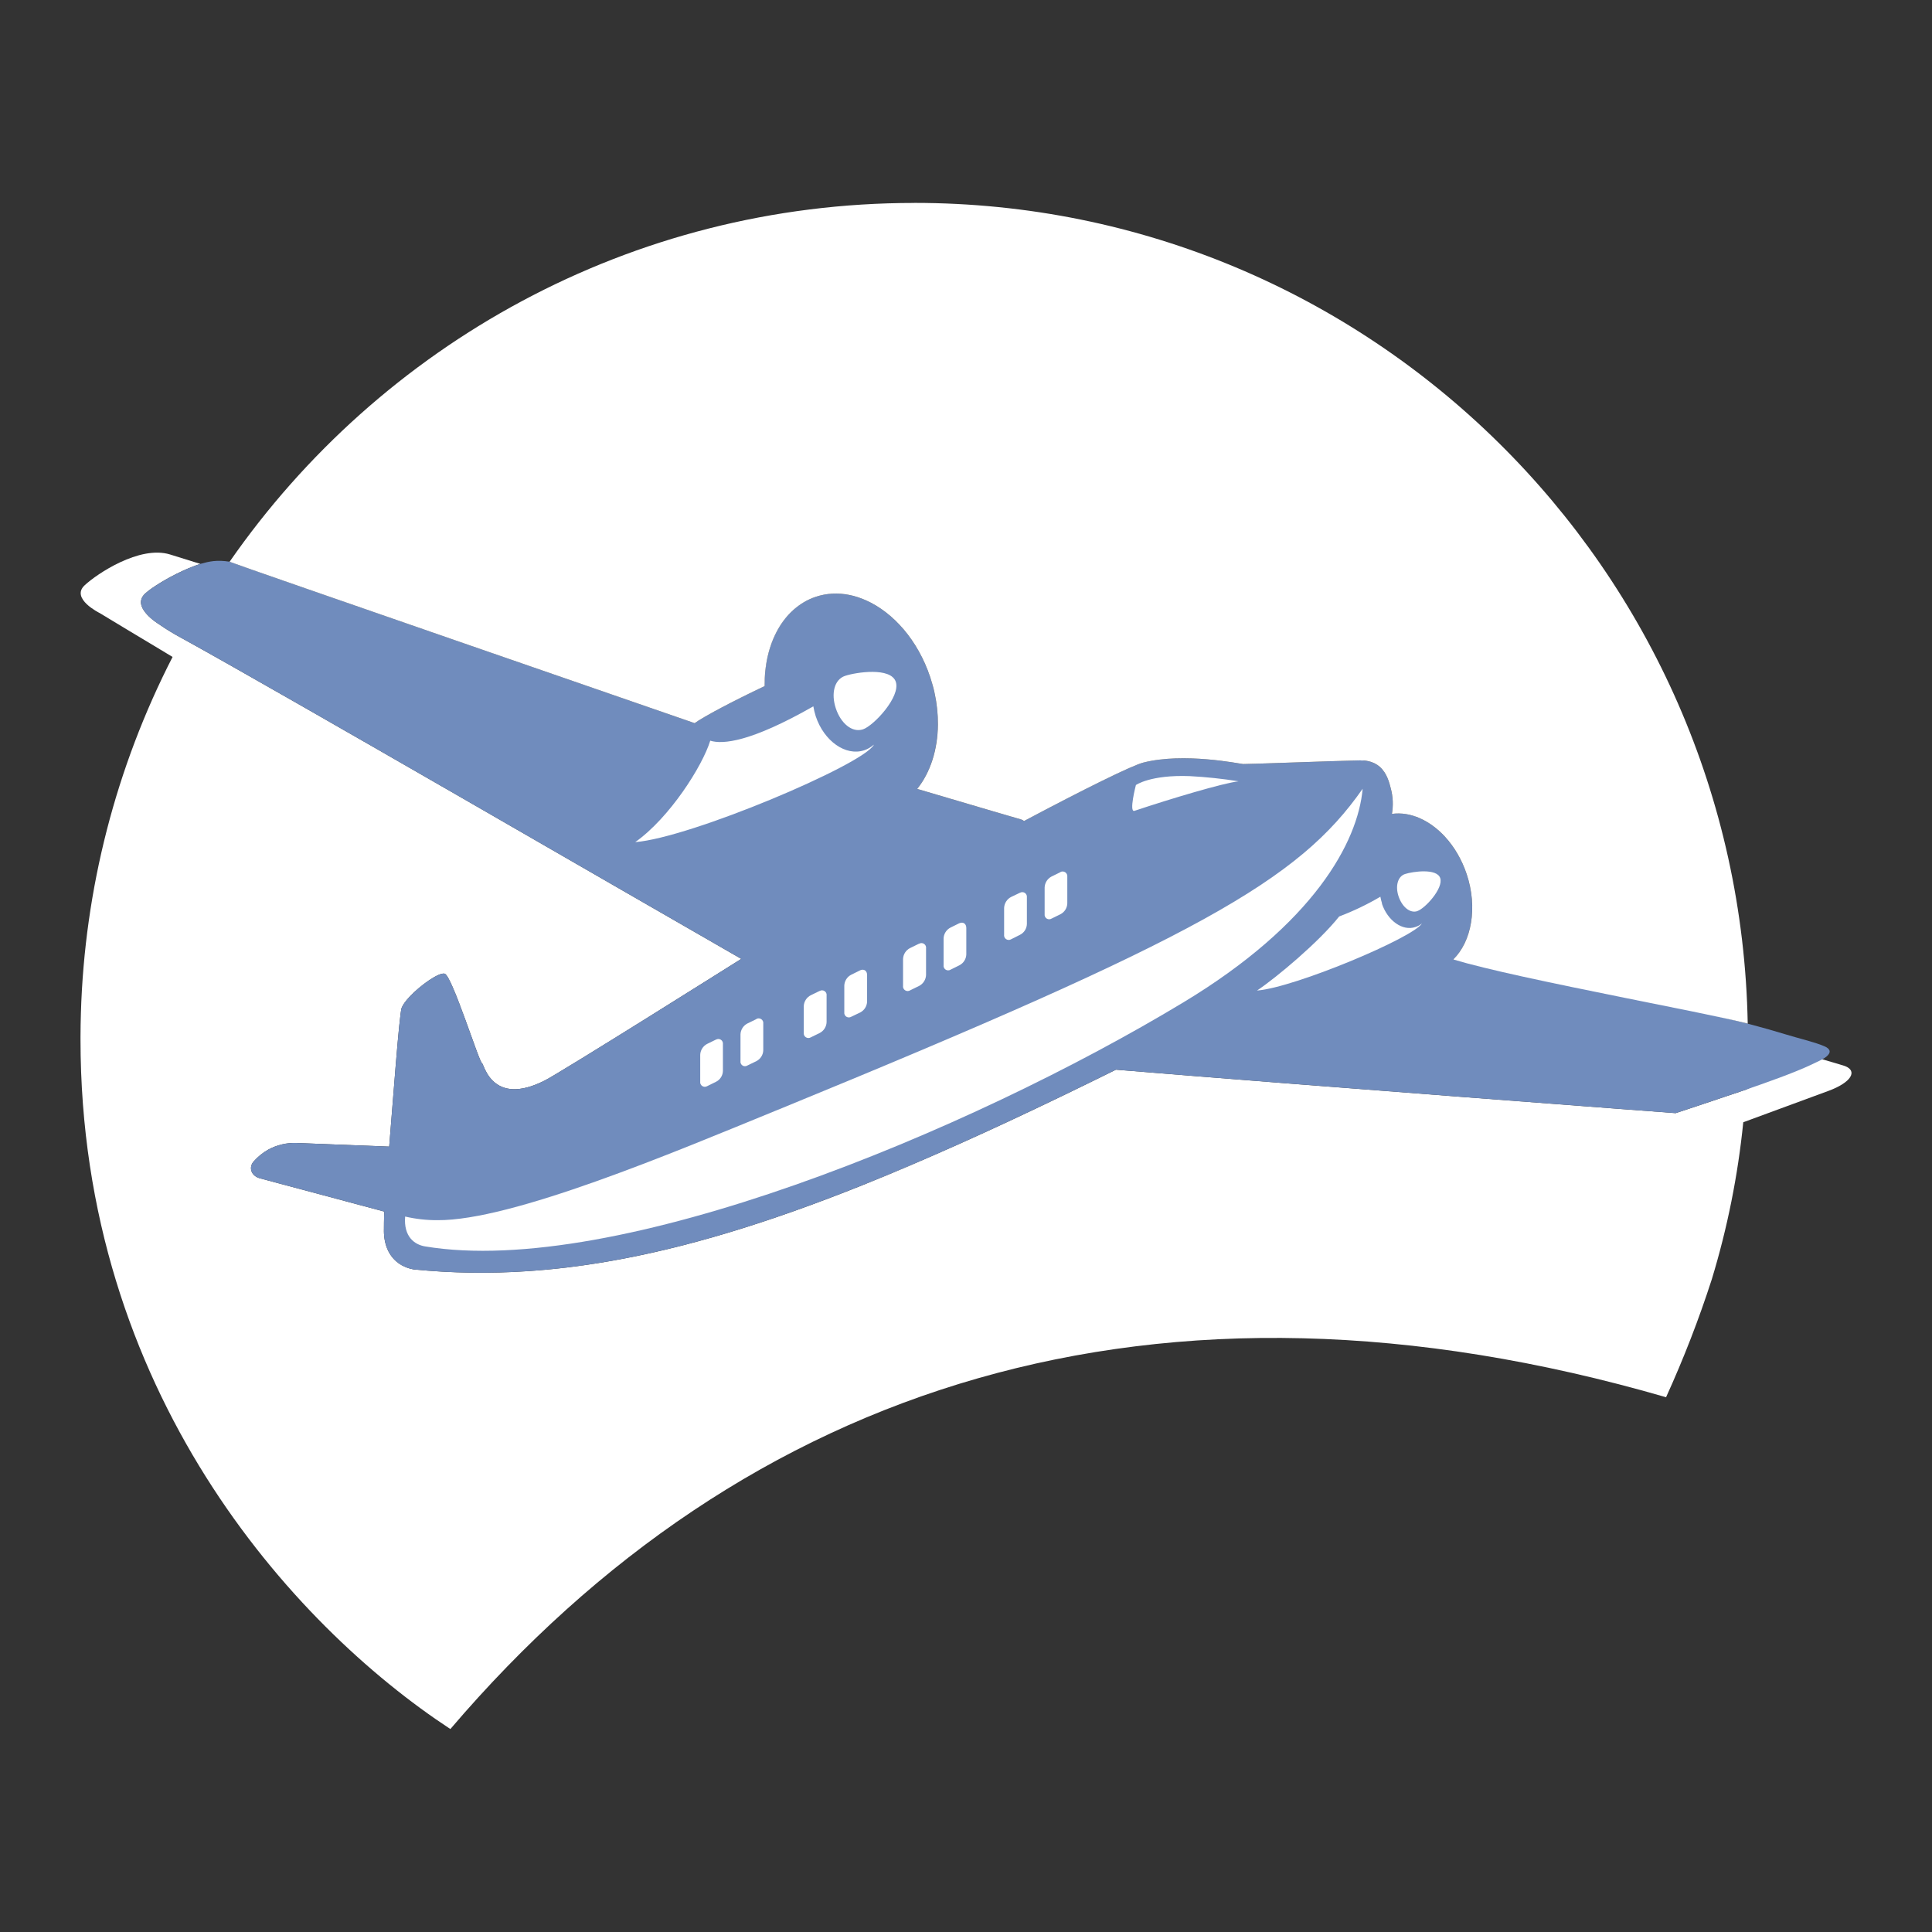 <?xml version="1.0" encoding="UTF-8" standalone="no"?>
<svg
   width="192"
   height="192"
   fill="none"
   version="1.1"
   id="svg14"
   sodipodi:docname="air_miles_reward_program.svg"
   xml:space="preserve"
   inkscape:version="1.2.2 (b0a8486541, 2022-12-01)"
   inkscape:export-filename="air_miles_reward_program.png"
   inkscape:export-xdpi="96"
   inkscape:export-ydpi="96"
   xmlns:inkscape="http://www.inkscape.org/namespaces/inkscape"
   xmlns:sodipodi="http://sodipodi.sourceforge.net/DTD/sodipodi-0.dtd"
   xmlns="http://www.w3.org/2000/svg"
   xmlns:svg="http://www.w3.org/2000/svg"><rect width="100%" height="100%" fill="#333333" stroke="none"/><sodipodi:namedview
     id="namedview16"
     pagecolor="#505050"
     bordercolor="#eeeeee"
     borderopacity="1"
     inkscape:showpageshadow="0"
     inkscape:pageopacity="0"
     inkscape:pagecheckerboard="0"
     inkscape:deskcolor="#d1d1d1"
     showgrid="false"
     inkscape:zoom="0.70710678"
     inkscape:cx="-72.124891"
     inkscape:cy="137.88582"
     inkscape:window-width="1884"
     inkscape:window-height="1055"
     inkscape:window-x="36"
     inkscape:window-y="0"
     inkscape:window-maximized="1"
     inkscape:current-layer="svg14"
     showguides="false" /><defs
     id="defs12"><style
       id="style45815">.a{fill:none;stroke:#b1b5bd;stroke-linecap:round;stroke-linejoin:round;isolation:isolate;opacity:0.63;}</style></defs><style
     type="text/css"
     id="style3535">
	.st0{fill:url(#SVGID_1_);}
	.st1{fill:#FFFFFF;}
</style><path
     id="path14740"
     style="fill:#ffffff;fill-opacity:1;stroke-width:3.69"
     d="m 181.061,105.261 c -3.646,1.384 -5.772,2.173 -7.55,3.029 -3.531,1.199 -6.984,2.333 -6.984,2.333 0,0 -36.726,-2.753 -55.623,-4.319 -3.711,1.836 -7.271,3.555 -10.697,5.152 -3.299,1.538 -6.466,2.955 -9.536,4.267 -0.116,0.05 -0.244,0.112 -0.36,0.162 -1.59,0.676 -3.152,1.319 -4.687,1.933 -9.214,3.684 -17.498,6.237 -25.373,7.575 -1.312,0.223 -2.61,0.415 -3.903,0.57 -1.292,0.155 -2.577,0.274 -3.854,0.36 -3.831,0.258 -7.603,0.205 -11.384,-0.17 -0.409,-0.069 -0.795,-0.207 -1.149,-0.4 -0.011,-0.006 -0.025,-0.006 -0.036,-0.012 -0.181,-0.102 -0.354,-0.22 -0.514,-0.356 -7.33e-4,-6.2e-4 7.31e-4,-0.004 0,-0.004 -0.799,-0.678 -1.305,-1.775 -1.254,-3.3 0,0 2.45e-4,-1.012 0.036,-1.674 -4.355,-1.155 -11.993,-3.222 -12.399,-3.316 -0.452,-0.14 -0.72,-0.421 -0.813,-0.736 -0.047,-0.158 -0.051,-0.325 -0.012,-0.485 0.039,-0.16 0.121,-0.314 0.243,-0.449 0.419,-0.476 0.915,-0.874 1.468,-1.185 0.429,-0.229 0.885,-0.401 1.355,-0.51 0.47,-0.108 0.954,-0.156 1.44,-0.137 0.727,0.036 4.885,0.198 9.204,0.36 0.338,-4.071 0.996,-13.143 1.238,-13.791 0.061,-0.154 0.16,-0.327 0.291,-0.51 0.131,-0.183 0.294,-0.374 0.477,-0.57 1.097,-1.179 2.954,-2.475 3.51,-2.313 0.093,0.027 0.215,0.184 0.36,0.441 0.145,0.256 0.313,0.612 0.493,1.031 0.36,0.839 0.773,1.938 1.173,3.033 0.8,2.19 1.543,4.362 1.69,4.4 0.119,0.052 0.475,1.74 2.002,2.354 0.305,0.123 0.657,0.203 1.064,0.218 0.406,0.015 0.869,-0.034 1.391,-0.17 0.523,-0.136 1.105,-0.357 1.759,-0.688 0.747,-0.369 5.634,-3.39 10.333,-6.321 4.699,-2.93 9.209,-5.771 9.209,-5.771 C 64.202,89.875 27.773,68.76 18.029,63.4 c -0.787,-0.421 -1.55,-0.888 -2.281,-1.399 0,0 -0.694,-0.422 -1.205,-1.011 -7.08e-4,-8.14e-4 -0.003,8.14e-4 -0.004,0 -0.128,-0.147 -0.245,-0.305 -0.336,-0.469 -0.091,-0.164 -0.155,-0.336 -0.182,-0.51 -0.053,-0.347 0.051,-0.703 0.421,-1.039 0.565,-0.528 2.12,-1.518 3.785,-2.273 0.561,-0.254 1.133,-0.485 1.686,-0.659 -1.872,-0.58 -2.887,-0.898 -3.017,-0.938 -3.038,-0.932 -7.305,1.965 -8.464,3.045 -1.469,1.335 1.468,2.774 1.468,2.774 0,0 5.225,3.158 7.251,4.364 -5.633,10.974 -8.745,23.068 -9.111,35.398 -0.021,0.767 -0.04,1.555 -0.04,2.321 v 0.283 c 0,34.905 20.966,58.174 36.757,68.544 29.289,-34.322 70.238,-47.637 120.815,-32.976 1.736,-3.813 3.255,-7.725 4.542,-11.712 1.55,-5.09 2.597,-10.32 3.13,-15.614 l 8.477,-3.122 c 2.235,-0.821 2.926,-1.966 1.63,-2.463 -0.082,-0.04 -0.917,-0.282 -2.289,-0.683 z"
     sodipodi:nodetypes="ccccssscssscssscccccsccscccscssscccsscccccscsscsccccccssccccccc" /><path
     id="path7090"
     style="fill:#708cbd;fill-opacity:1;stroke:none;stroke-width:2.071px;stroke-linecap:butt;stroke-linejoin:miter;stroke-opacity:1"
     d="m 19.914,56.04 c -2.227,0.711 -4.716,2.23 -5.472,2.932 -1.479,1.346 1.306,3.029 1.306,3.029 0.731,0.512 1.494,0.979 2.281,1.399 9.744,5.36 46.172,26.475 55.639,31.892 0,0 -18.047,11.354 -19.541,12.092 -5.23,2.642 -6.025,-1.632 -6.216,-1.715 -0.295,-0.076 -2.975,-8.689 -3.717,-8.905 -0.741,-0.216 -3.793,2.158 -4.279,3.393 -0.241,0.648 -0.899,9.719 -1.238,13.791 -4.319,-0.162 -8.477,-0.324 -9.204,-0.36 -0.972,-0.036 -1.937,0.189 -2.795,0.647 -0.553,0.311 -1.049,0.709 -1.468,1.185 -0.486,0.54 -0.321,1.389 0.582,1.67 0.407,0.094 8.044,2.161 12.399,3.316 -0.036,0.662 -0.036,1.674 -0.036,1.674 -0.083,2.441 1.264,3.788 2.952,4.072 20.164,2.001 40.105,-5.162 69.794,-19.849 18.897,1.566 55.623,4.319 55.623,4.319 0,0 3.453,-1.135 6.984,-2.333 2.01,-0.692 4.796,-1.678 6.479,-2.474 0.596,-0.282 1.199,-0.548 1.511,-0.802 0.498,-0.405 0.438,-0.77 -0.202,-1.042 -1.036,-0.44 -2.514,-0.766 -3.95,-1.208 -7.89,-2.431 -21.205,-4.834 -32.928,-7.407 1.829,-1.8 2.44,-5.159 1.335,-8.485 -1.303,-3.891 -4.495,-6.392 -7.429,-5.985 0.144,-0.838 0.108,-1.697 -0.109,-2.519 -0.238,-0.893 -0.657,-2.849 -3.098,-2.799 -2.44,0.051 -11.251,0.382 -11.582,0.364 -0.331,-0.018 -5.876,-1.182 -9.932,-0.142 -1.163,0.303 -5.963,2.683 -11.837,5.803 -0.085,-0.061 -0.178,-0.113 -0.275,-0.15 0,0 -4.021,-1.166 -10.345,-3.041 2.084,-2.588 2.709,-6.839 1.298,-11.097 -1.951,-5.867 -7.05,-9.442 -11.384,-7.991 -3.24,1.08 -5.129,4.679 -5.071,8.869 -3.11,1.469 -6.117,3.065 -6.956,3.684 0,0 -45.849,-15.859 -46.216,-16.043 -1.248,-0.203 -2.003,-0.038 -2.904,0.214 z"
     sodipodi:nodetypes="ccccccccccccccccccccssssccccscccccccccccc" /><path
     d="m 105.389,86.672 -0.9,0.443 c -0.197,0.105 -0.363,0.26 -0.482,0.449 -0.118,0.19 -0.184,0.407 -0.192,0.631 v 2.642 c -0.013,0.086 -3.7e-4,0.174 0.035,0.253 0.036,0.079 0.093,0.146 0.166,0.194 0.073,0.047 0.158,0.073 0.244,0.073 0.087,3.69e-4 0.172,-0.024 0.245,-0.07 l 0.882,-0.432 c 0.2,-0.103 0.368,-0.257 0.488,-0.447 0.119,-0.19 0.186,-0.409 0.192,-0.633 V 87.133 c 0.01,-0.086 -0.002,-0.173 -0.038,-0.252 -0.036,-0.079 -0.093,-0.146 -0.164,-0.194 -0.072,-0.049 -0.155,-0.076 -0.241,-0.08 -0.086,-0.004 -0.172,0.016 -0.248,0.058 z m -4.028,2.048 -0.889,0.425 c -0.199,0.104 -0.366,0.259 -0.486,0.449 -0.12,0.189 -0.188,0.407 -0.198,0.631 v 2.653 c -0.014,0.087 -0.002,0.175 0.032,0.256 0.035,0.08 0.092,0.149 0.164,0.198 0.073,0.049 0.158,0.077 0.245,0.079 0.087,0.003 0.174,-0.02 0.249,-0.065 l 0.882,-0.443 c 0.203,-0.1 0.374,-0.254 0.496,-0.444 0.122,-0.19 0.189,-0.41 0.195,-0.636 v -2.642 c 0.011,-0.087 -0.002,-0.175 -0.039,-0.254 -0.037,-0.079 -0.096,-0.146 -0.169,-0.194 -0.074,-0.047 -0.159,-0.072 -0.246,-0.073 -0.087,-3.68e-4 -0.173,0.024 -0.247,0.07 z m -6.008,3.02 -0.896,0.443 c -0.2,0.103 -0.368,0.257 -0.489,0.447 -0.12,0.19 -0.188,0.408 -0.195,0.633 v 2.642 c -0.014,0.086 -0.002,0.175 0.033,0.255 0.035,0.08 0.092,0.148 0.165,0.197 0.073,0.049 0.158,0.075 0.245,0.077 0.087,0.002 0.173,-0.022 0.248,-0.068 l 0.889,-0.442 c 0.196,-0.103 0.362,-0.255 0.48,-0.441 0.119,-0.186 0.187,-0.4 0.197,-0.621 v -2.642 c 0,-0.425 -0.313,-0.634 -0.684,-0.472 z m -4.035,2.048 -0.882,0.432 c -0.201,0.102 -0.371,0.256 -0.493,0.446 -0.121,0.19 -0.19,0.409 -0.199,0.634 v 2.649 c -0.015,0.09 -0.004,0.182 0.033,0.265 0.037,0.083 0.098,0.154 0.175,0.203 0.077,0.049 0.166,0.074 0.257,0.073 0.091,-0.002 0.18,-0.03 0.255,-0.081 l 0.882,-0.432 c 0.199,-0.104 0.366,-0.259 0.486,-0.449 0.12,-0.189 0.188,-0.407 0.198,-0.631 v -2.642 c 0.014,-0.087 0.002,-0.177 -0.034,-0.258 -0.036,-0.081 -0.094,-0.15 -0.168,-0.199 -0.074,-0.049 -0.161,-0.075 -0.249,-0.076 -0.089,-7.38e-4 -0.176,0.024 -0.25,0.072 z m -5.828,2.638 -0.9,0.443 c -0.2,0.103 -0.369,0.257 -0.489,0.447 -0.12,0.19 -0.187,0.408 -0.195,0.633 v 2.642 c -0.012,0.086 7.8e-4,0.174 0.037,0.253 0.036,0.079 0.094,0.146 0.167,0.193 0.073,0.047 0.158,0.073 0.245,0.073 0.087,7.3e-4 0.172,-0.023 0.246,-0.069 l 0.889,-0.425 c 0.199,-0.104 0.367,-0.258 0.487,-0.448 0.12,-0.19 0.186,-0.408 0.194,-0.632 v -2.642 c 0,-0.425 -0.313,-0.634 -0.691,-0.468 z m -4.028,2.048 -0.889,0.432 c -0.201,0.102 -0.372,0.256 -0.494,0.446 -0.122,0.19 -0.192,0.408 -0.201,0.634 v 2.642 c -0.012,0.087 7.33e-4,0.176 0.037,0.256 0.037,0.08 0.095,0.148 0.168,0.197 0.073,0.048 0.159,0.074 0.247,0.076 0.088,0.002 0.175,-0.022 0.25,-0.068 l 0.882,-0.432 c 0.2,-0.103 0.369,-0.257 0.489,-0.447 0.12,-0.19 0.188,-0.408 0.195,-0.633 v -2.631 c 0.014,-0.086 0.002,-0.175 -0.033,-0.255 -0.035,-0.08 -0.092,-0.148 -0.165,-0.197 -0.073,-0.049 -0.158,-0.075 -0.245,-0.077 -0.087,-0.002 -0.173,0.022 -0.248,0.068 z m -6.288,2.801 -0.9,0.439 c -0.2,0.103 -0.368,0.257 -0.489,0.447 -0.12,0.19 -0.188,0.408 -0.195,0.633 v 2.642 c -0.014,0.086 -0.003,0.175 0.032,0.255 0.035,0.08 0.093,0.148 0.166,0.196 0.073,0.048 0.159,0.073 0.246,0.073 0.088,0 0.173,-0.026 0.246,-0.074 l 0.893,-0.432 c 0.199,-0.104 0.366,-0.258 0.486,-0.448 0.12,-0.19 0.187,-0.408 0.194,-0.632 v -2.642 c 0.012,-0.086 0,-0.174 -0.035,-0.253 -0.035,-0.08 -0.092,-0.148 -0.164,-0.196 -0.072,-0.049 -0.156,-0.076 -0.243,-0.08 -0.087,-0.003 -0.173,0.018 -0.248,0.062 z m -4.028,2.041 -0.875,0.428 c -0.199,0.104 -0.367,0.258 -0.487,0.448 -0.12,0.19 -0.188,0.408 -0.197,0.632 v 2.653 c -0.013,0.086 -7.35e-4,0.175 0.035,0.255 0.035,0.08 0.093,0.148 0.166,0.196 0.073,0.048 0.158,0.075 0.245,0.077 0.087,0.002 0.173,-0.021 0.248,-0.067 l 0.882,-0.435 c 0.201,-0.101 0.37,-0.255 0.49,-0.446 0.12,-0.19 0.186,-0.409 0.19,-0.634 v -2.649 c 0.012,-0.086 -3.66e-4,-0.173 -0.036,-0.252 -0.036,-0.079 -0.093,-0.146 -0.166,-0.194 -0.072,-0.047 -0.157,-0.073 -0.244,-0.075 -0.087,-7.8e-4 -0.172,0.022 -0.246,0.067 z m 6.09,7.001 c -10.367,4.247 -26.413,11.011 -33.763,10.942 -1.081,0.006 -2.158,-0.115 -3.211,-0.36 -0.162,2.026 0.957,2.797 1.976,2.966 18.955,3.161 54.076,-11.403 75.353,-24.243 12.958,-7.815 17.353,-15.917 17.828,-21.237 -6.36,9.117 -16.331,14.787 -58.182,31.935 z m 9.593,-36.309 c -0.272,0.249 -0.593,0.436 -0.943,0.551 -1.836,0.612 -3.995,-0.9 -4.82,-3.38 -0.104,-0.335 -0.186,-0.676 -0.245,-1.022 v 0.043 c -6.22,3.545 -8.999,3.797 -10.237,3.409 -0.774,2.52 -4.039,7.667 -7.455,10.079 5.475,-0.425 22.583,-7.667 23.699,-9.651 z m -1.08,-1.522 c 1.08,-0.36 3.769,-3.24 3.275,-4.726 -0.493,-1.487 -3.959,-0.954 -5.039,-0.594 -1.08,0.36 -1.411,1.767 -0.918,3.24 0.493,1.472 1.609,2.433 2.696,2.073 z m 26.996,8.092 c 3.599,-1.202 8.783,-2.754 10.345,-2.934 -1.613,-0.258 -3.239,-0.43 -4.87,-0.515 -3.902,-0.144 -5.335,0.886 -5.335,0.886 0,0 -0.72,2.757 -0.14,2.563 z m 24.606,9.222 c -0.073,-0.23 -0.131,-0.464 -0.173,-0.702 v 0.018 c -1.306,0.769 -2.675,1.425 -4.093,1.962 -1.998,2.519 -6.191,6.04 -8.164,7.361 3.783,-0.299 15.615,-5.295 16.389,-6.674 -0.188,0.165 -0.409,0.287 -0.648,0.36 -1.267,0.432 -2.757,-0.612 -3.333,-2.329 z m 3.513,0.742 c -0.745,0.252 -1.519,-0.425 -1.868,-1.44 -0.349,-1.015 -0.108,-2.005 0.645,-2.246 0.752,-0.241 3.157,-0.597 3.488,0.414 0.331,1.012 -1.508,3.013 -2.264,3.265 z"
     fill="#2a75db"
     id="path389"
     style="fill:#ffffff;fill-opacity:1;stroke-width:3.69" /><path
     id="path393"
     style="fill:#ffffff;fill-opacity:1;stroke-width:3.69"
     d="m 75.99,68.184 c -1.555,0.734 -3.086,1.499 -4.331,2.16 -1.245,0.66 -2.205,1.215 -2.625,1.525 0.839,-0.619 3.846,-2.216 6.956,-3.684 z" /><path
     id="path14766"
     style="fill:#ffffff;fill-opacity:1;stroke-width:3.69"
     d="m 78.898,60.569 c -8.24e-4,7.22e-4 -0.003,-7.23e-4 -0.004,0 -0.316,0.277 -0.61,0.585 -0.878,0.922 -0.268,0.337 -0.51,0.702 -0.728,1.092 -0.218,0.39 -0.409,0.803 -0.574,1.238 -0.165,0.434 -0.303,0.891 -0.413,1.363 -0.11,0.472 -0.19,0.958 -0.243,1.46 0.262,-2.508 1.259,-4.687 2.839,-6.074 z" /><path
     id="path14764"
     style="fill:#ffffff;fill-opacity:1;stroke-width:3.69"
     d="m 93.206,72.006 c 0.004,-0.502 -0.019,-1.014 -0.073,-1.533 -0.054,-0.519 -0.137,-1.044 -0.251,-1.573 -0.114,-0.529 -0.26,-1.061 -0.437,-1.593 0.529,1.597 0.773,3.192 0.76,4.699 z" /><path
     id="path14762"
     style="fill:#ffffff;fill-opacity:1;stroke-width:3.69"
     d="m 136.599,75.86 c -0.193,-0.095 -0.41,-0.172 -0.655,-0.222 -0.246,-0.05 -0.52,-0.075 -0.825,-0.069 0.61,-0.013 1.094,0.101 1.48,0.291 z" /><path
     id="path14760"
     style="fill:#ffffff;fill-opacity:1;stroke-width:3.69"
     d="m 137.109,76.2 c -7.8e-4,-6.71e-4 7.7e-4,-0.003 0,-0.004 -0.148,-0.128 -0.316,-0.241 -0.51,-0.336 0.193,0.095 0.362,0.212 0.51,0.34 z" /><path
     id="path14758"
     style="fill:#ffffff;fill-opacity:1;stroke-width:3.69"
     d="m 85.623,117.818 c 1.536,-0.614 3.097,-1.257 4.687,-1.933 0.116,-0.049 0.244,-0.112 0.36,-0.162 -1.712,0.731 -3.398,1.435 -5.047,2.095 z" /><path
     id="path14756"
     style="fill:#ffffff;fill-opacity:1;stroke-width:3.69"
     d="m 52.494,126.323 c 1.277,-0.086 2.562,-0.205 3.854,-0.36 1.292,-0.155 2.59,-0.347 3.903,-0.57 -2.625,0.446 -5.203,0.758 -7.757,0.93 z" /><path
     id="path14754"
     style="fill:#ffffff;fill-opacity:1;stroke-width:3.69"
     d="m 39.411,125.381 c 7.31e-4,6.2e-4 -7.33e-4,0.004 0,0.004 0.16,0.136 0.332,0.254 0.514,0.356 0.011,0.006 0.025,0.006 0.036,0.012 -0.194,-0.106 -0.38,-0.228 -0.55,-0.372 z" /><path
     id="path14752"
     style="fill:#ffffff;fill-opacity:1;stroke-width:3.69"
     d="m 25.212,115.42 c -0.121,0.135 -0.204,0.289 -0.243,0.449 -0.039,0.16 -0.035,0.328 0.012,0.485 -0.093,-0.315 -0.012,-0.664 0.231,-0.934 z" /><path
     id="path14750"
     style="fill:#ffffff;fill-opacity:1;stroke-width:3.69"
     d="m 40.685,99.078 c -0.183,0.196 -0.346,0.388 -0.477,0.57 -0.131,0.183 -0.23,0.355 -0.291,0.51 0.121,-0.309 0.403,-0.687 0.768,-1.08 z" /><path
     id="path14748"
     style="fill:#ffffff;fill-opacity:1;stroke-width:3.69"
     d="m 46.221,101.27 c -0.4,-1.095 -0.813,-2.194 -1.173,-3.033 -0.18,-0.42 -0.349,-0.775 -0.493,-1.031 0.435,0.769 1.066,2.422 1.666,4.064 z" /><path
     id="path14746"
     style="fill:#ffffff;fill-opacity:1;stroke-width:3.69"
     d="m 14.022,60.011 c 0.027,0.174 0.091,0.345 0.182,0.51 0.091,0.164 0.208,0.322 0.336,0.469 7.09e-4,8.14e-4 0.003,-8.14e-4 0.004,0 -0.256,-0.295 -0.469,-0.631 -0.522,-0.979 z" /><path
     id="path14736"
     style="fill:#ffffff;fill-opacity:1;stroke-width:3.69"
     d="m 90.852,20.168 c -28.177,0 -53.053,14.1 -68.035,35.657 l 0.065,0.024 0.097,0.036 c 0.367,0.184 46.055,15.982 46.055,15.982 0.419,-0.31 1.379,-0.865 2.625,-1.525 1.245,-0.66 2.776,-1.425 4.331,-2.16 -0.007,-0.524 0.016,-1.039 0.069,-1.541 0.052,-0.502 0.133,-0.988 0.243,-1.46 0.11,-0.472 0.248,-0.928 0.413,-1.363 0.165,-0.434 0.357,-0.848 0.574,-1.238 0.218,-0.39 0.46,-0.755 0.728,-1.092 0.268,-0.337 0.562,-0.645 0.878,-0.922 8.24e-4,-7.23e-4 0.003,7.23e-4 0.004,0 0.632,-0.555 1.354,-0.984 2.164,-1.254 0.542,-0.181 1.096,-0.286 1.654,-0.315 0.558,-0.03 1.119,0.014 1.678,0.125 0.558,0.111 1.115,0.293 1.658,0.534 2.724,1.208 5.174,3.979 6.394,7.647 0.176,0.532 0.323,1.065 0.437,1.593 0.114,0.529 0.197,1.054 0.251,1.573 0.054,0.519 0.077,1.03 0.073,1.533 -0.021,2.513 -0.756,4.78 -2.058,6.398 6.324,1.875 10.345,3.041 10.345,3.041 0.097,0.037 0.191,0.088 0.275,0.15 5.874,-3.121 10.675,-5.501 11.837,-5.803 1.014,-0.26 2.124,-0.384 3.219,-0.421 1.094,-0.037 2.176,0.012 3.142,0.093 1.936,0.163 3.405,0.46 3.571,0.469 0.331,0.018 9.142,-0.313 11.582,-0.364 0.305,-0.006 0.579,0.018 0.825,0.069 0.245,0.05 0.462,0.127 0.655,0.222 0.193,0.095 0.362,0.208 0.51,0.336 7.6e-4,6.71e-4 -7.9e-4,0.003 0,0.004 0.739,0.639 0.96,1.61 1.108,2.168 0.218,0.822 0.254,1.681 0.109,2.519 1.834,-0.254 3.77,0.63 5.282,2.277 0.907,0.988 1.659,2.249 2.147,3.708 0.138,0.416 0.25,0.832 0.336,1.246 0.171,0.827 0.238,1.645 0.21,2.426 -0.015,0.391 -0.052,0.774 -0.113,1.144 -0.122,0.74 -0.334,1.43 -0.631,2.05 -0.297,0.62 -0.679,1.168 -1.136,1.618 1.71,0.508 4.096,1.081 6.786,1.674 3.215,0.709 6.767,1.431 10.224,2.131 2.379,0.478 4.764,0.953 6.766,1.363 2.37,0.485 4.269,0.893 5.488,1.205 -0.83,-45.186 -37.575,-81.562 -82.832,-81.562 z" /></svg>
